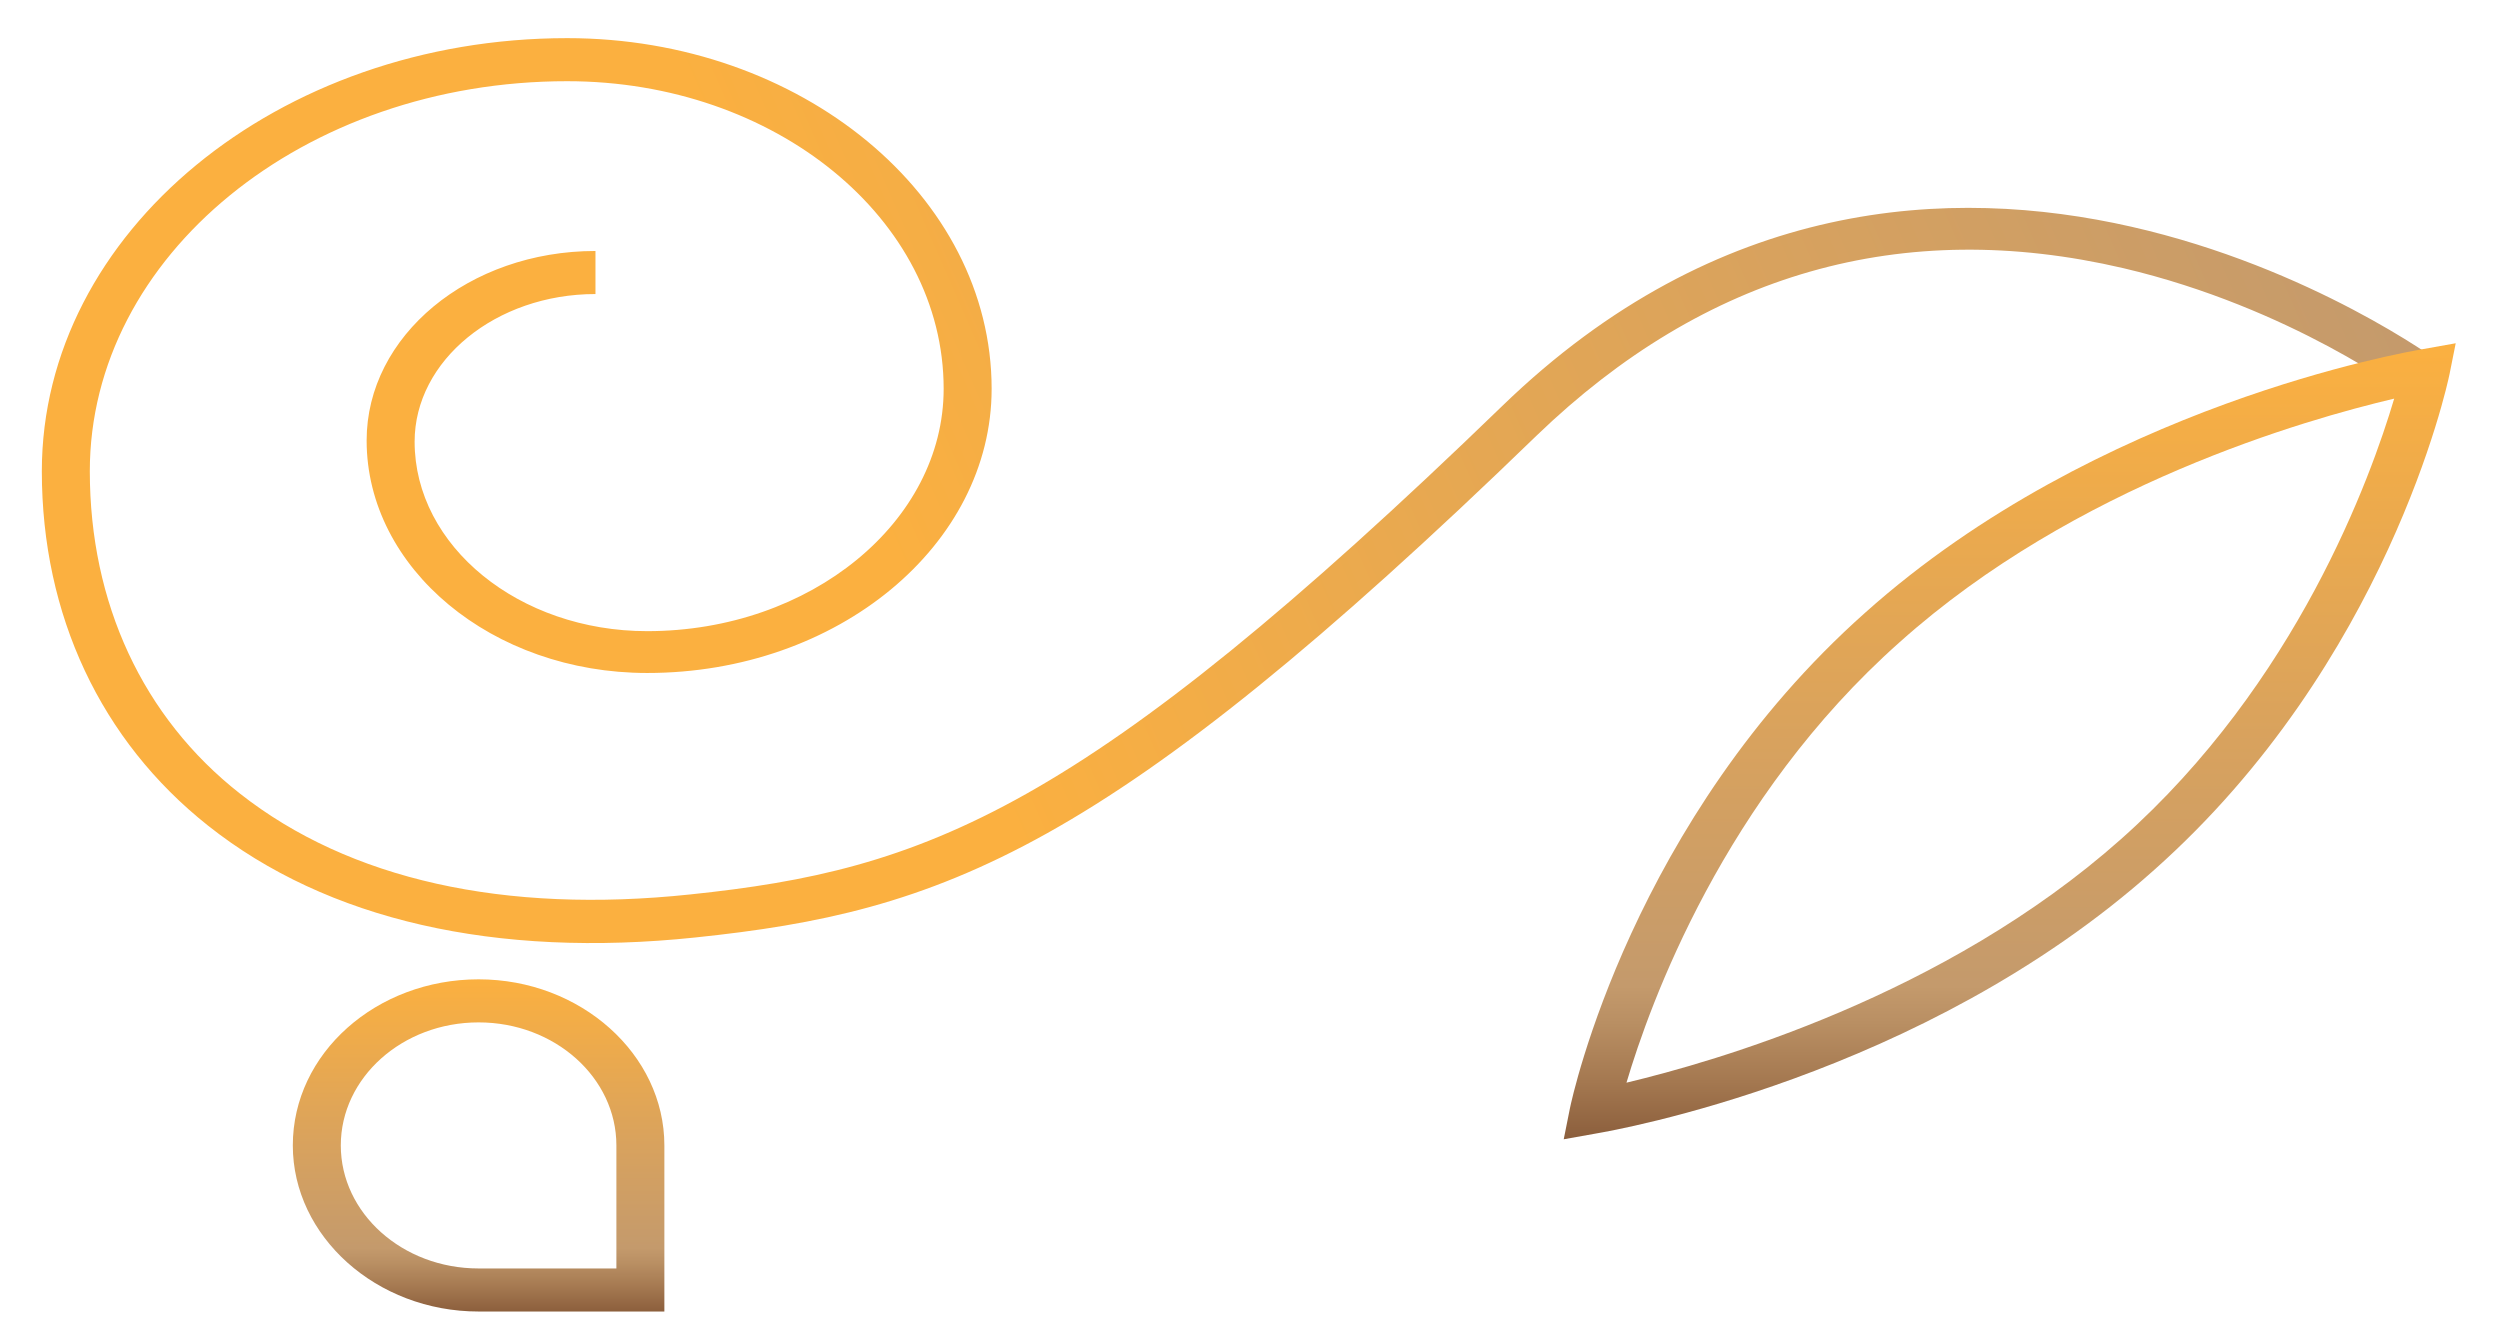 <?xml version="1.0" encoding="utf-8"?>
<!-- Generator: Adobe Illustrator 23.0.3, SVG Export Plug-In . SVG Version: 6.00 Build 0)  -->
<svg version="1.1" id="Calque_1" xmlns="http://www.w3.org/2000/svg" xmlns:xlink="http://www.w3.org/1999/xlink" x="0px" y="0px"
	 viewBox="0 0 203.2 108.5" style="enable-background:new 0 0 203.2 108.5;" xml:space="preserve">
<style type="text/css">
	.st0{fill:url(#SVGID_1_);}
	.st1{fill:url(#SVGID_2_);}
	.st2{fill:url(#SVGID_3_);}
</style>
<g>
	
		<linearGradient id="SVGID_1_" gradientUnits="userSpaceOnUse" x1="-3.81" y1="-22.204" x2="133.929" y2="38.056" gradientTransform="matrix(-1 0 0 1 203.078 0)">
		<stop  offset="0" style="stop-color:#A97C50"/>
		<stop  offset="0.103" style="stop-color:#B98E61"/>
		<stop  offset="0.193" style="stop-color:#C49A6C"/>
		<stop  offset="0.498" style="stop-color:#D8A25E"/>
		<stop  offset="1" style="stop-color:#FBB040"/>
	</linearGradient>
	<path class="st0" d="M195.8,32.2c-0.1-0.1-9.6-7.2-23.2-10.4c-18-4.2-34,0.4-47.7,13.6c-35,33.9-48.3,38.7-68.4,40.8
		c-16.2,1.7-29.9-1.4-39.6-9.1C8.2,60.2,3.4,50,3.4,38.3c0-19.4,19.2-35.2,42.7-35.2c19,0,34.5,12.8,34.5,28.5
		c0,12.7-12.5,23.1-28,23.1c-12.6,0-22.8-8.5-22.8-18.9c0-8.5,8.3-15.4,18.6-15.4v3.5c-8.1,0-14.7,5.4-14.7,12
		c0,8.5,8.5,15.4,18.9,15.4c13.3,0,24.1-8.9,24.1-19.7c0-13.8-13.7-25-30.6-25C24.7,6.6,7.3,20.8,7.3,38.3c0,10.7,4.3,20,12.2,26.2
		c8.9,7,21.5,9.8,36.6,8.2c19.1-2,31.8-6.6,66-39.7c35-33.9,75.9-3.8,76.3-3.5L195.8,32.2z"/>
</g>
<g>
	
		<linearGradient id="SVGID_2_" gradientUnits="userSpaceOnUse" x1="39.689" y1="92.644" x2="39.689" y2="27.944" gradientTransform="matrix(-1 0 0 1 203.078 0)">
		<stop  offset="0" style="stop-color:#8B5E3C"/>
		<stop  offset="7.301319e-02" style="stop-color:#A47850"/>
		<stop  offset="0.147" style="stop-color:#B98F63"/>
		<stop  offset="0.193" style="stop-color:#C49A6C"/>
		<stop  offset="0.498" style="stop-color:#D8A25E"/>
		<stop  offset="1" style="stop-color:#FBB040"/>
	</linearGradient>
	<path class="st1" d="M199.1,30.4c-0.2,1-5.1,23.5-24,40.3c-18.9,16.9-44.1,21.2-45.2,21.4l-2.8,0.5l0.5-2.5c0.2-1,5.1-23.5,24-40.3
		c18.9-16.9,44.1-21.2,45.2-21.4l2.8-0.5L199.1,30.4z M172.4,68.2c14.3-12.7,20.3-29.4,22.2-35.8c-7.2,1.7-25.9,7-40.2,19.8
		c-14.3,12.7-20.3,29.4-22.2,35.8C139.3,86.3,158,81,172.4,68.2z"/>
</g>
<g>
	
		<linearGradient id="SVGID_3_" gradientUnits="userSpaceOnUse" x1="164.139" y1="106.644" x2="164.139" y2="79.644" gradientTransform="matrix(-1 0 0 1 203.078 0)">
		<stop  offset="0" style="stop-color:#8B5E3C"/>
		<stop  offset="7.301319e-02" style="stop-color:#A47850"/>
		<stop  offset="0.147" style="stop-color:#B98F63"/>
		<stop  offset="0.193" style="stop-color:#C49A6C"/>
		<stop  offset="0.498" style="stop-color:#D8A25E"/>
		<stop  offset="1" style="stop-color:#FBB040"/>
	</linearGradient>
	<path class="st2" d="M38.9,106.6c-8.3,0-15.1-6.1-15.1-13.5c0-7.5,6.8-13.5,15.1-13.5S54,85.7,54,93.1v13.5H38.9z M38.9,103.1h11.2
		v-10c0-5.5-5-10-11.2-10s-11.2,4.5-11.2,10S32.7,103.1,38.9,103.1z"/>
</g>
</svg>
